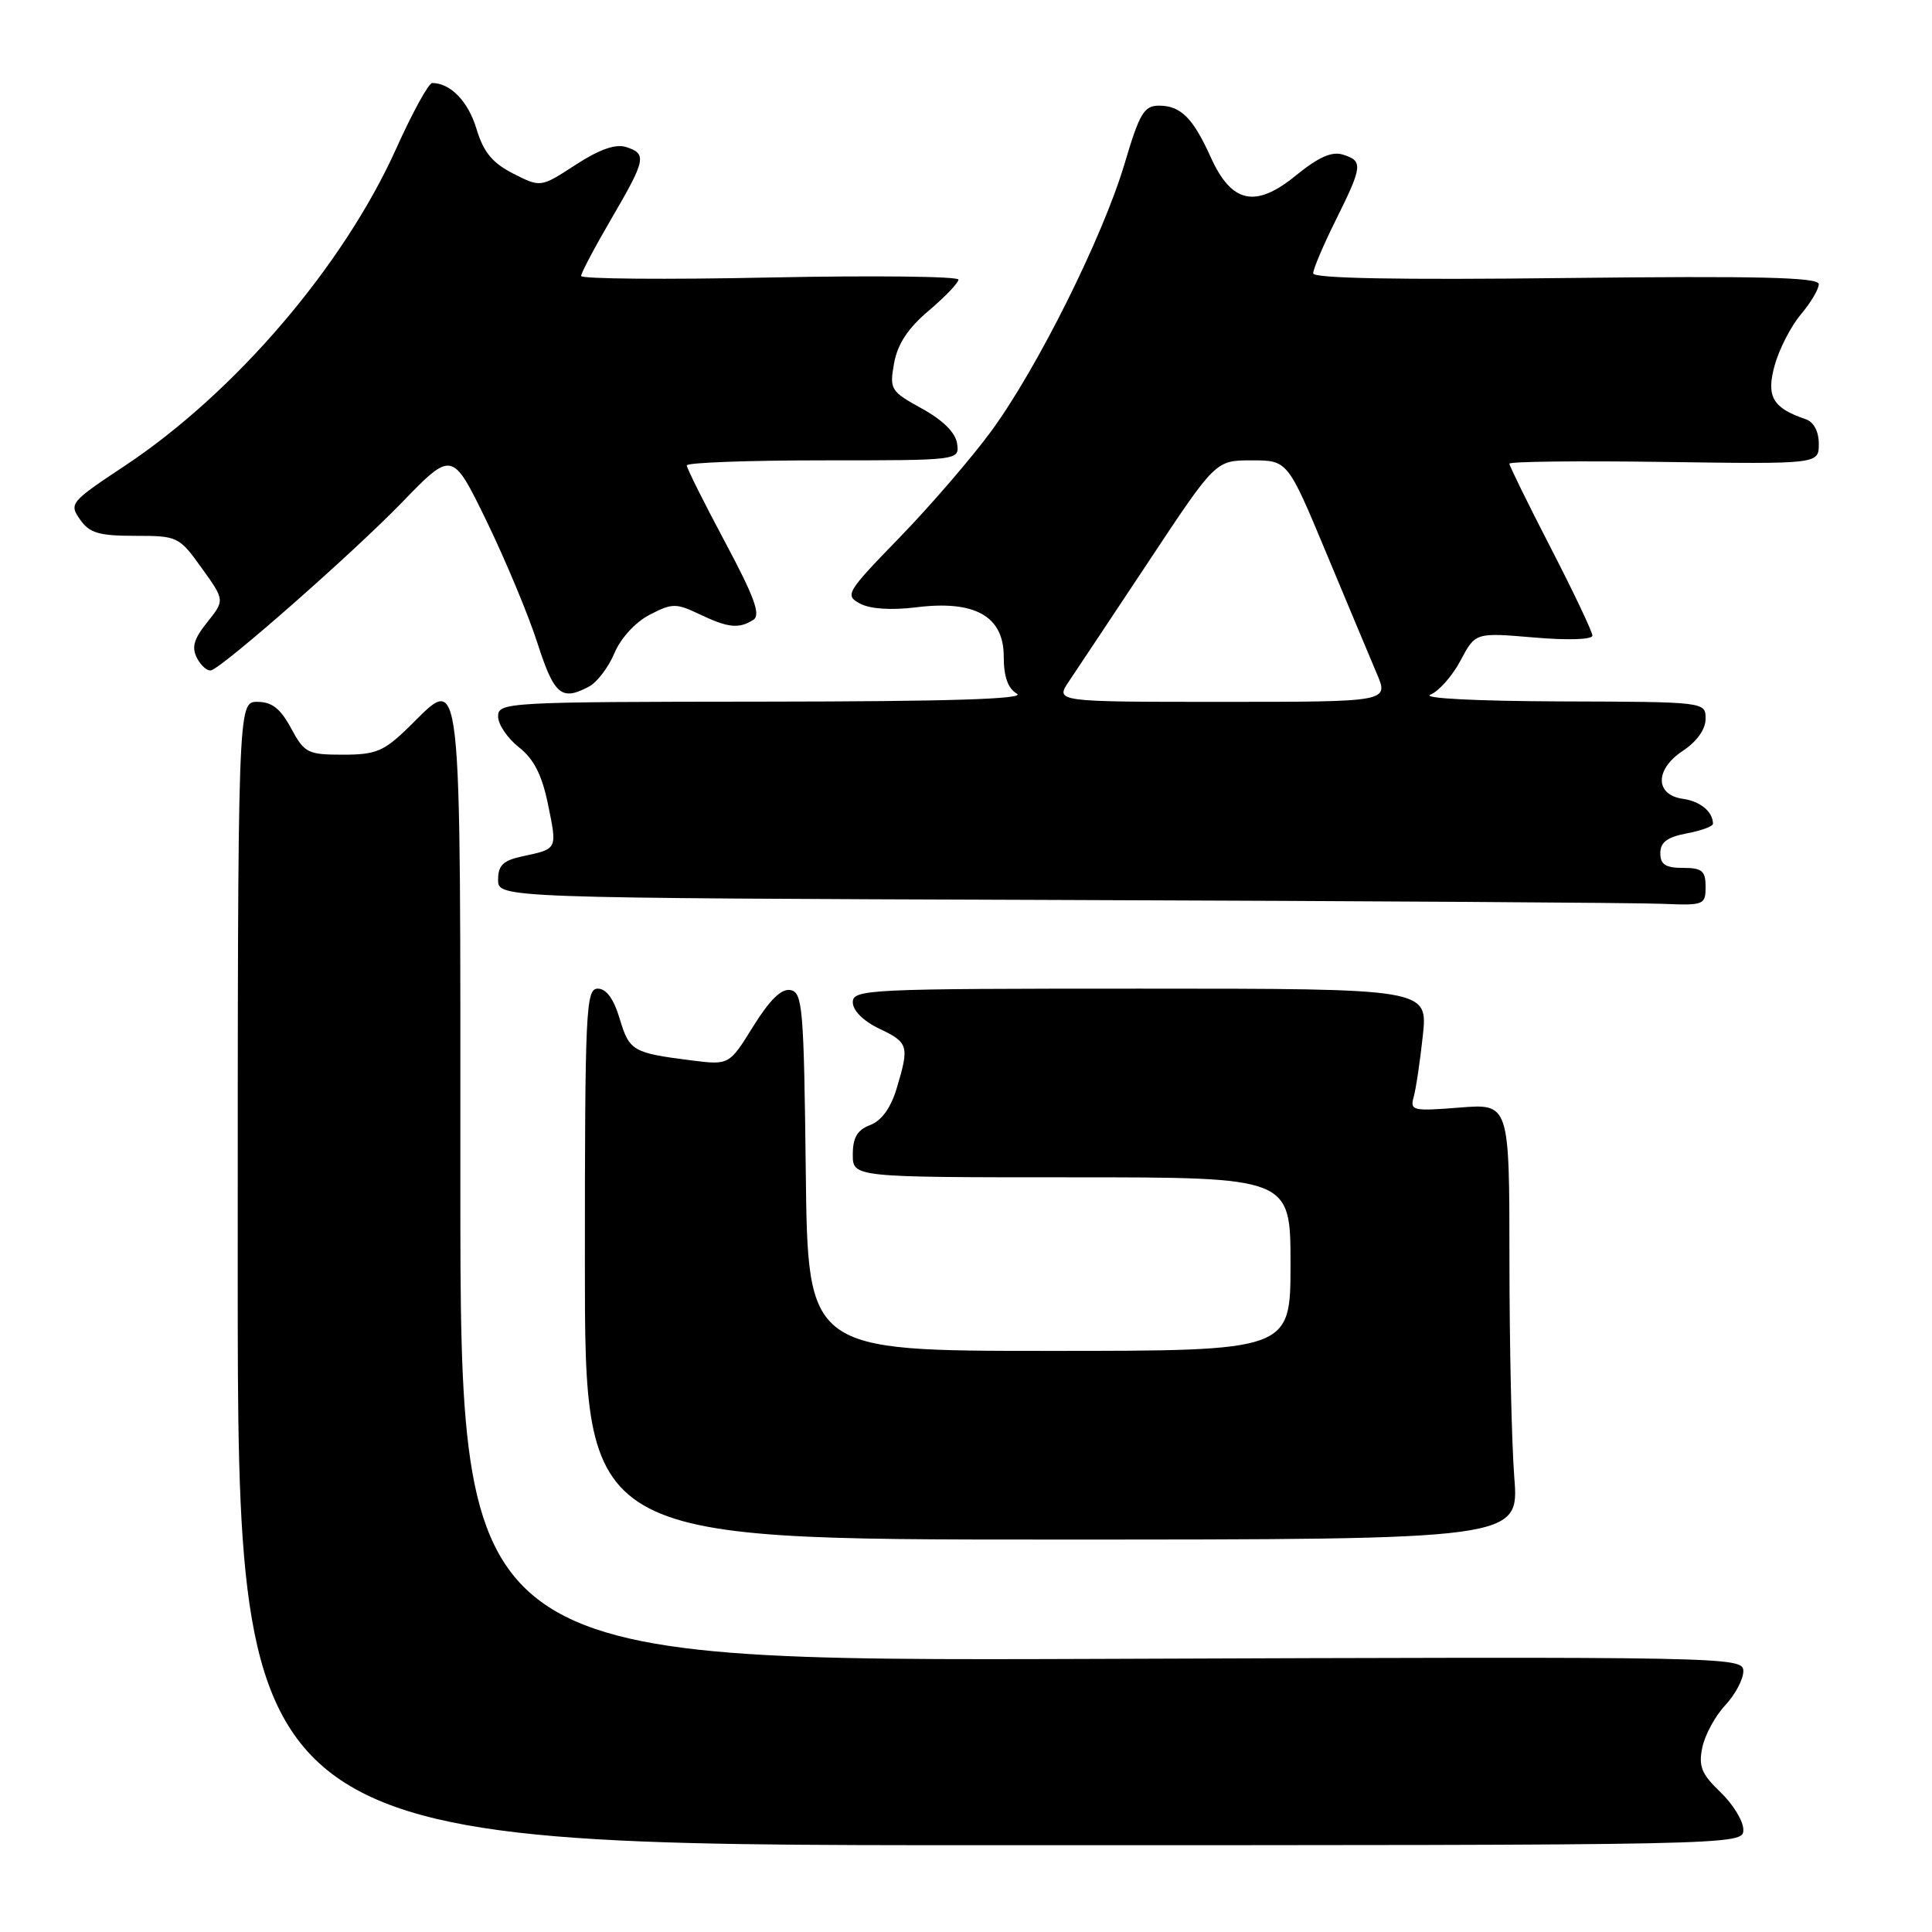 <?xml version="1.0" encoding="UTF-8" standalone="no"?>
<!DOCTYPE svg PUBLIC "-//W3C//DTD SVG 1.1//EN" "http://www.w3.org/Graphics/SVG/1.1/DTD/svg11.dtd" >
<svg xmlns="http://www.w3.org/2000/svg" xmlns:xlink="http://www.w3.org/1999/xlink" version="1.1" viewBox="0 0 256 256">
 <g >
 <path fill="currentColor"
d=" M 231.00 242.44 C 231.00 241.30 229.64 239.07 227.97 237.47 C 225.45 235.06 225.04 234.05 225.57 231.53 C 225.92 229.86 227.29 227.35 228.61 225.95 C 229.92 224.54 231.00 222.52 231.00 221.45 C 231.00 219.53 229.64 219.50 146.00 219.81 C 61.00 220.11 61.00 220.11 61.00 157.03 C 61.00 86.32 61.34 89.33 54.14 96.37 C 50.87 99.56 49.81 100.00 45.44 100.00 C 40.77 100.00 40.34 99.78 38.57 96.50 C 37.16 93.88 36.03 93.00 34.09 93.00 C 31.50 93.00 31.50 93.00 31.50 168.75 C 31.50 244.50 31.50 244.50 131.25 244.50 C 231.00 244.50 231.00 244.50 231.00 242.44 Z  M 200.65 195.75 C 200.30 191.21 200.01 178.21 200.01 166.87 C 200.00 146.23 200.00 146.23 193.39 146.76 C 187.24 147.25 186.81 147.16 187.31 145.40 C 187.61 144.35 188.16 140.69 188.53 137.25 C 189.20 131.00 189.20 131.00 151.10 131.00 C 114.96 131.00 113.00 131.09 113.00 132.81 C 113.00 133.90 114.40 135.30 116.50 136.30 C 120.39 138.15 120.51 138.57 118.81 144.23 C 118.04 146.80 116.81 148.50 115.31 149.07 C 113.60 149.72 113.00 150.73 113.00 152.98 C 113.00 156.00 113.00 156.00 142.00 156.00 C 171.00 156.00 171.00 156.00 171.00 167.50 C 171.00 179.00 171.00 179.00 139.02 179.00 C 107.04 179.00 107.04 179.00 106.77 155.26 C 106.52 133.60 106.35 131.50 104.75 131.19 C 103.55 130.96 102.01 132.46 99.81 135.99 C 96.62 141.14 96.62 141.14 91.56 140.50 C 83.85 139.52 83.39 139.26 82.11 134.98 C 81.33 132.36 80.34 131.00 79.21 131.00 C 77.63 131.00 77.50 133.73 77.50 167.50 C 77.50 204.00 77.50 204.00 139.40 204.00 C 201.30 204.00 201.30 204.00 200.65 195.75 Z  M 226.00 117.50 C 226.00 115.39 225.53 115.00 223.00 115.00 C 220.69 115.00 220.00 114.55 220.00 113.05 C 220.00 111.60 220.92 110.92 223.50 110.43 C 225.43 110.07 226.99 109.49 226.98 109.14 C 226.95 107.54 225.29 106.17 223.00 105.85 C 219.28 105.33 219.26 101.95 222.97 99.50 C 224.84 98.26 226.00 96.64 226.00 95.25 C 226.00 93.00 226.00 93.00 206.75 92.94 C 195.62 92.90 188.36 92.53 189.53 92.05 C 190.65 91.60 192.45 89.56 193.53 87.52 C 195.50 83.81 195.50 83.81 203.25 84.47 C 207.74 84.86 211.00 84.75 211.00 84.22 C 211.00 83.72 208.53 78.51 205.50 72.63 C 202.47 66.76 200.00 61.72 200.00 61.44 C 200.00 61.15 209.23 61.05 220.50 61.21 C 241.00 61.50 241.00 61.50 241.00 58.82 C 241.00 57.16 240.33 55.91 239.25 55.54 C 234.88 54.06 234.01 52.55 235.15 48.42 C 235.74 46.28 237.30 43.24 238.61 41.68 C 239.93 40.12 241.00 38.31 241.00 37.65 C 241.00 36.74 233.03 36.55 207.50 36.84 C 185.28 37.10 174.00 36.89 174.00 36.22 C 174.00 35.66 175.35 32.48 177.00 29.16 C 180.56 21.99 180.63 21.33 177.95 20.49 C 176.49 20.02 174.71 20.81 171.70 23.26 C 166.35 27.63 163.18 26.94 160.42 20.81 C 158.07 15.62 156.45 14.00 153.57 14.00 C 151.59 14.00 150.99 15.02 149.01 21.70 C 146.12 31.41 137.47 48.77 131.36 57.11 C 128.79 60.62 123.34 66.95 119.25 71.17 C 112.13 78.50 111.91 78.88 113.96 79.98 C 115.32 80.70 118.08 80.88 121.42 80.47 C 129.17 79.50 133.00 81.65 133.00 86.98 C 133.00 89.66 133.55 91.22 134.75 91.92 C 135.96 92.63 125.69 92.95 101.25 92.97 C 67.12 93.00 66.00 93.06 66.00 94.93 C 66.00 95.99 67.24 97.82 68.75 99.01 C 70.74 100.57 71.81 102.66 72.62 106.61 C 73.84 112.58 73.90 112.47 69.25 113.46 C 66.67 114.01 66.00 114.66 66.00 116.57 C 66.00 118.99 66.00 118.99 140.25 119.25 C 181.09 119.39 217.09 119.62 220.25 119.76 C 225.78 119.99 226.00 119.91 226.00 117.50 Z  M 78.07 90.96 C 79.13 90.39 80.64 88.40 81.42 86.53 C 82.25 84.56 84.20 82.43 86.08 81.46 C 89.07 79.91 89.58 79.91 92.69 81.39 C 96.48 83.20 97.91 83.35 99.82 82.13 C 100.83 81.49 99.98 79.14 96.07 71.82 C 93.28 66.60 91.00 62.03 91.00 61.67 C 91.00 61.30 99.13 61.00 109.07 61.00 C 127.14 61.00 127.14 61.00 126.82 58.77 C 126.61 57.33 124.94 55.67 122.16 54.14 C 118.00 51.85 117.85 51.60 118.47 48.13 C 118.93 45.59 120.31 43.49 123.06 41.17 C 125.23 39.33 127.00 37.48 127.00 37.05 C 127.00 36.62 115.75 36.49 102.00 36.77 C 88.25 37.06 77.00 36.96 77.00 36.57 C 77.00 36.17 78.80 32.77 81.00 29.00 C 85.59 21.14 85.75 20.37 82.95 19.48 C 81.56 19.04 79.40 19.80 76.27 21.84 C 71.64 24.85 71.64 24.85 68.00 23.00 C 65.24 21.59 64.07 20.17 63.14 17.09 C 62.06 13.46 59.69 11.00 57.27 11.00 C 56.80 11.00 54.65 14.91 52.50 19.69 C 45.48 35.28 31.13 52.04 16.51 61.74 C 9.33 66.50 9.13 66.74 10.60 68.83 C 11.85 70.63 13.10 71.00 17.89 71.00 C 23.54 71.00 23.73 71.09 26.72 75.26 C 29.79 79.53 29.79 79.53 27.46 82.45 C 25.65 84.71 25.36 85.80 26.13 87.25 C 26.68 88.28 27.53 88.98 28.01 88.81 C 29.86 88.15 46.81 73.23 53.21 66.63 C 59.92 59.70 59.92 59.70 64.46 69.02 C 66.95 74.15 69.99 81.42 71.20 85.17 C 73.43 92.11 74.40 92.93 78.07 90.96 Z  M 141.66 90.25 C 142.68 88.74 147.46 81.54 152.30 74.25 C 161.08 61.00 161.08 61.00 165.85 61.00 C 170.62 61.00 170.62 61.00 175.73 73.25 C 178.54 79.99 181.56 87.19 182.43 89.25 C 184.03 93.00 184.03 93.00 161.92 93.00 C 139.80 93.00 139.80 93.00 141.66 90.25 Z "/>
</g>
</svg>